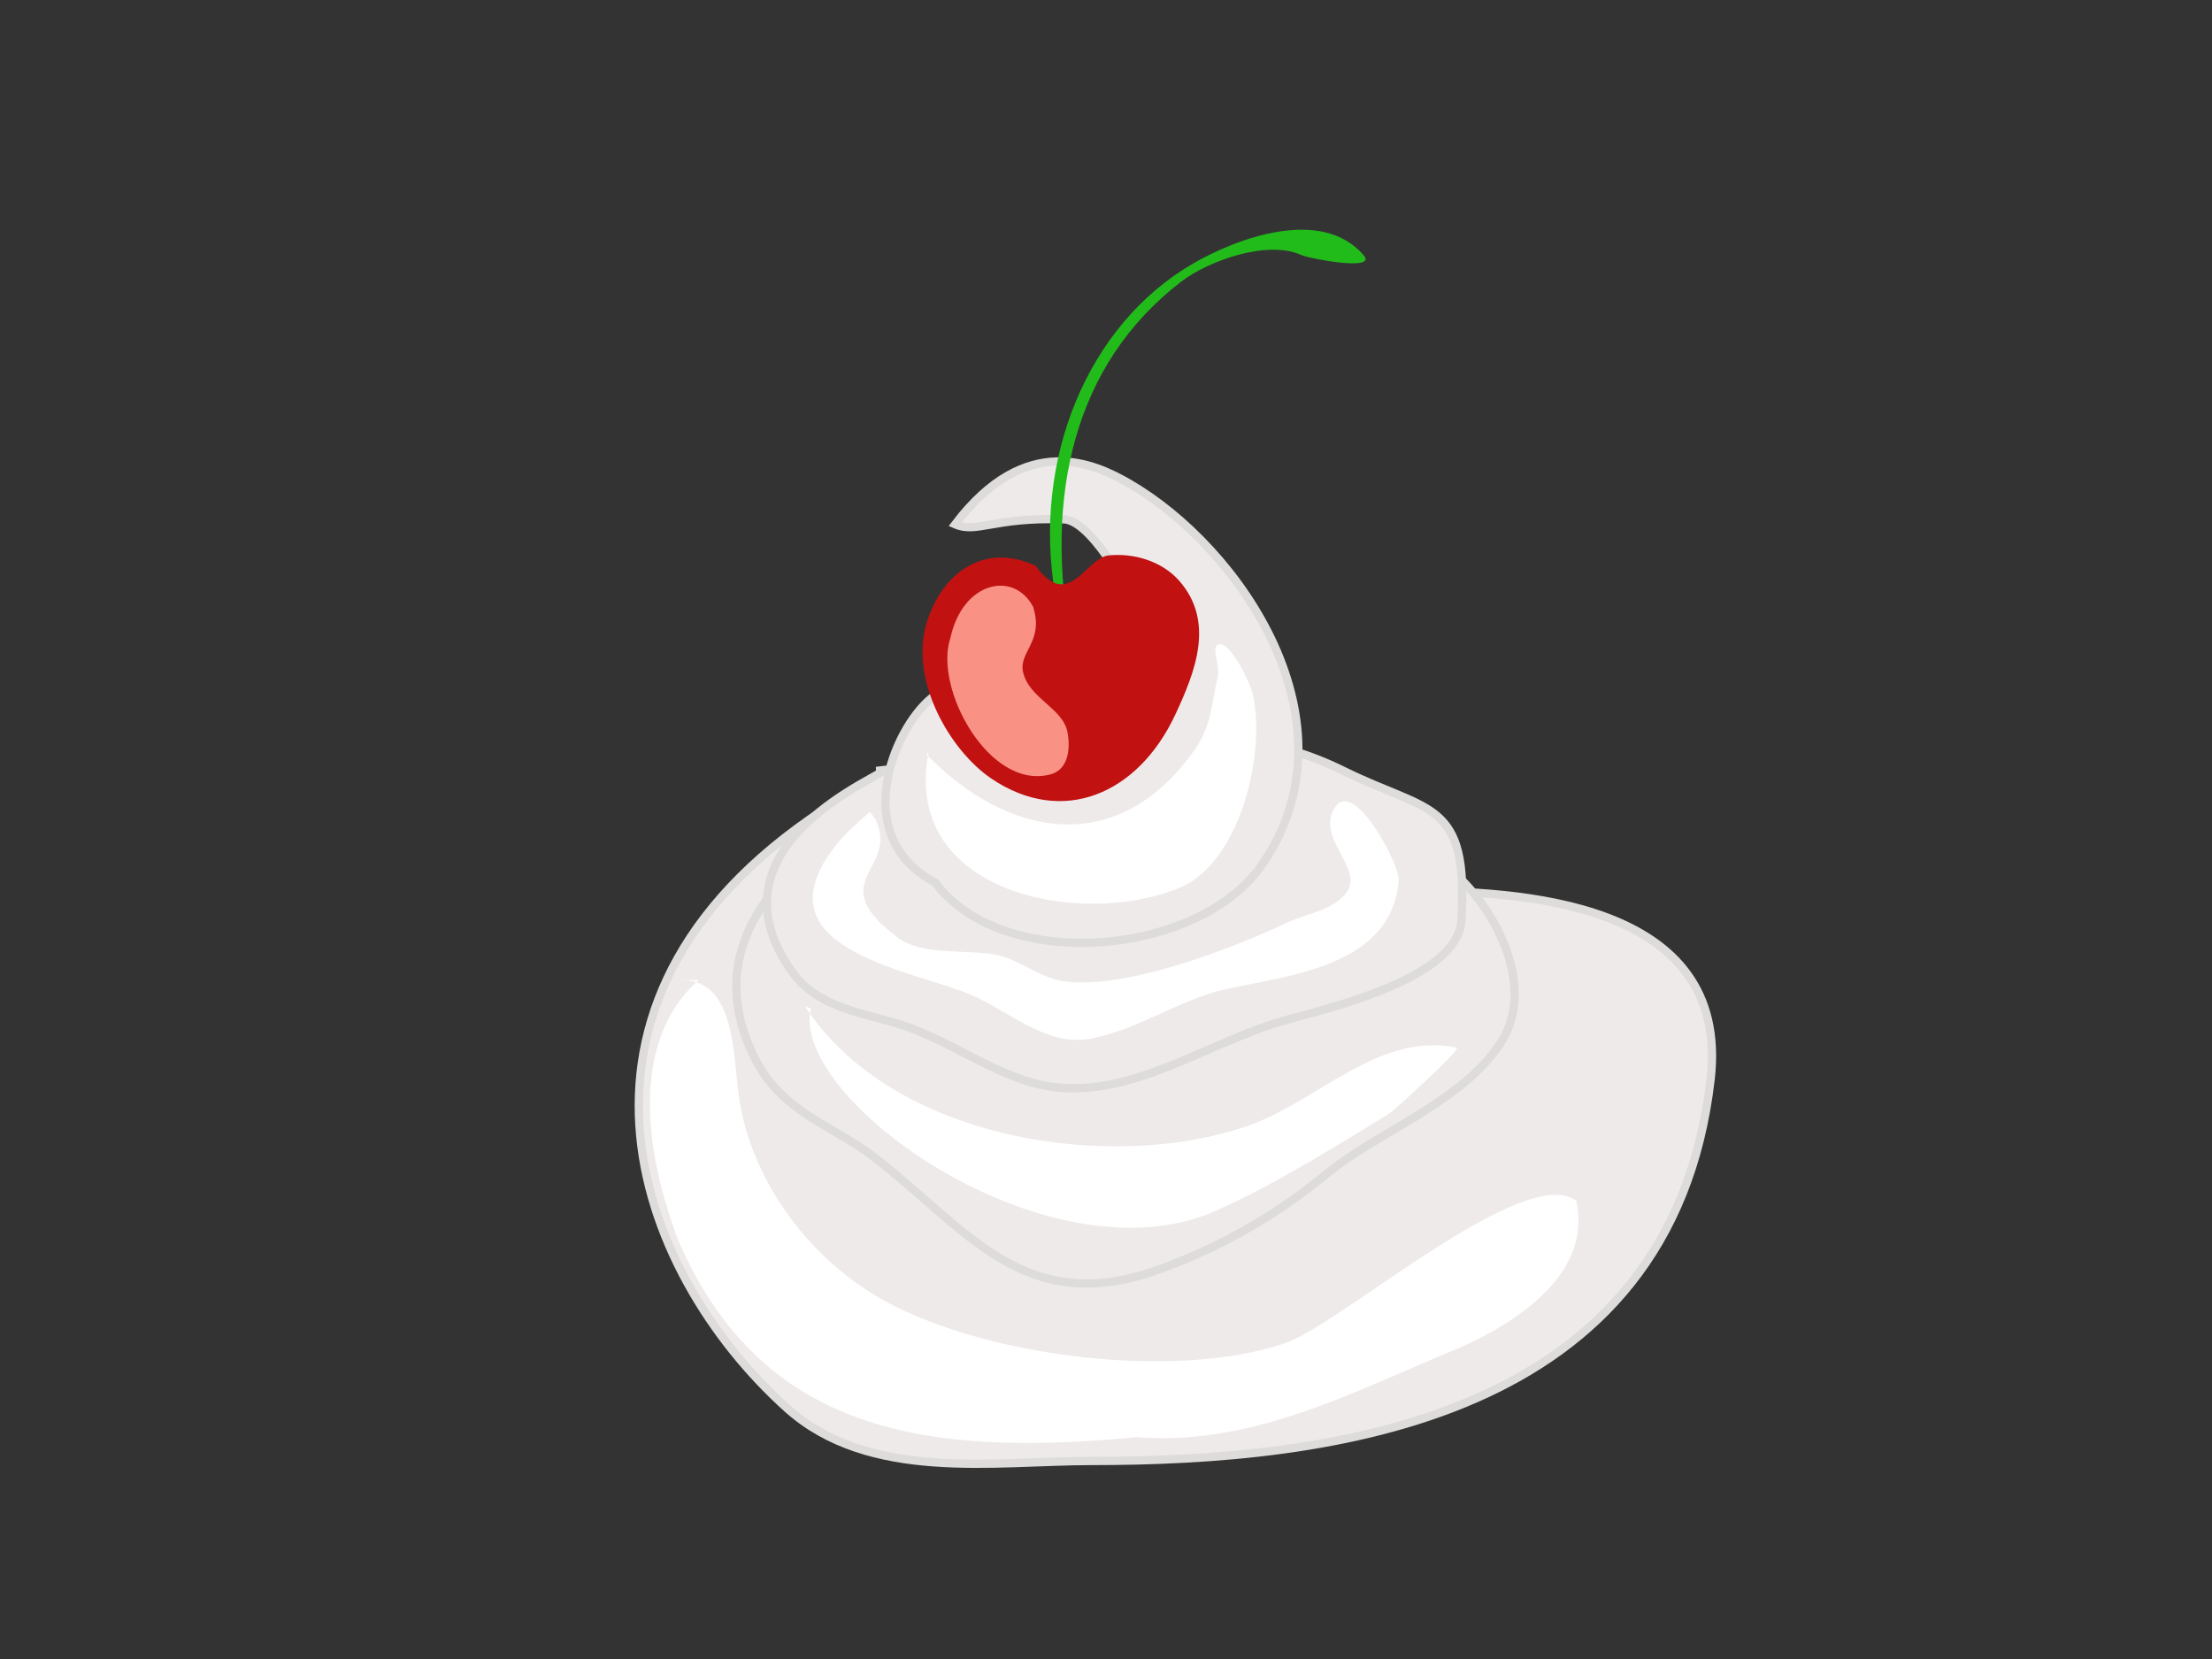 <?xml version="1.0" encoding="utf-8"?>
<!-- Generator: Adobe Illustrator 17.0.0, SVG Export Plug-In . SVG Version: 6.00 Build 0)  -->
<!DOCTYPE svg PUBLIC "-//W3C//DTD SVG 1.1//EN" "http://www.w3.org/Graphics/SVG/1.1/DTD/svg11.dtd">
<svg version="1.1" id="Layer_1" xmlns="http://www.w3.org/2000/svg" xmlns:xlink="http://www.w3.org/1999/xlink" x="0px" y="0px"
	 width="800px" height="600px" viewBox="0 0 800 600" enable-background="new 0 0 800 600" xml:space="preserve">
<rect x="0" y="0" width="800" height="600" fill="#333333" stroke="none"/>
<g>
	<g>
		<path fill="#EFEAEA" stroke="#DDDCDB" stroke-width="3" d="M302.952,289.635c-111.797,69.685-73.293,170.284-18.232,219.713
			c29.702,26.663,74.87,19.034,109.938,19.034c86.651,0,209.719-14.385,223.998-137.992c7.516-65.059-70.243-68.203-109.938-68.203
			c-39.818,0-60.981,27.691-96.195,41.239c-69.44,26.716-115.936-16.44-112.449-67.975L302.952,289.635z"/>
		<path fill="#EFEAEA" stroke="#DDDCDB" stroke-width="3" d="M335.337,286.313c-20.609,5.846-91.425,40.47-61.937,97.194
			c9.845,18.939,27.806,23.511,42.601,34.895c33.381,25.686,53.813,57.818,101.692,41.239c21.825-7.557,43.363-19.662,61.84-34.895
			c19.007-15.67,49.245-26.085,63.214-47.584c16.266-25.032-10.444-63.264-30.233-69.789
			c-52.61-17.349-123.464-30.186-178.649-17.447L335.337,286.313z"/>
		<path fill="#EFEAEA" stroke="#DDDCDB" stroke-width="3" d="M318.785,278.837c3.598,0.831-65.952,26.055-32.095,72.948
			c9.444,13.08,26.503,14.631,39.852,19.034c18.086,5.964,35.257,19.56,53.595,22.206c29.169,4.208,56.358-15.866,83.827-23.792
			c15.135-4.367,63.344-14.944,64.588-36.481c2.518-43.596-11.561-38.574-42.601-53.928c-53.933-26.678-113.612-6.396-169.029,0
			L318.785,278.837z"/>
		<path fill="#EFEAEA" stroke="#DDDCDB" stroke-width="3" d="M404.156,255.708c-12.93-3.731-20.57-0.797-32.981-4.758
			c-8.681,0-27.004-4.475-34.355,1.586c-14.07,11.6-29.55,50.39,1.374,66.617c24.509,33.002,95.26,26.727,118.183-6.344
			c35.502-51.221-7.606-114.625-48.098-137.992c-12.145-7.009-37.152-19.006-62.815,14.797c7.619,3.382,14.139-2.603,38.484-1.804
			c9.874-0.799,23.04,23.584,30.641,36.825c8.794,16.515,0.596,25.805-9.986,30.966L404.156,255.708z"/>
		<path fill="#22BC1A" d="M381.647,215.068c-8.393-48.437,11.419-97.577,49.991-119.836c15.419-8.898,46.197-20.653,61.527-2.959
			c5.211,6.015-19.809,1.211-22.432,0c-12.227-5.645-33.65,1.974-43.581,9.616c-39.165,30.136-49.315,77.909-40,129.617
			L381.647,215.068z"/>
		<path fill="#C11111" d="M374.852,204.765c-18.604-8.88-34.412,2.139-39.888,21.099c-5.865,20.31,8.543,45.604,23.662,55.783
			c25.64,17.263,52.971,5.659,66.455-23.243c7.311-15.672,14.261-33.513,1.51-48.229c-6.449-7.443-16.889-10.219-25.676-9.297
			c-8.271,0.868-14.146,20.15-26.179,4.068L374.852,204.765z"/>
		<path fill="#F99284" d="M373.703,219.574c-6.927-13.289-25.523-9.459-29.986,11.22c-6.092,18.036,13.996,55.201,36.199,49.274
			c6.54-1.746,7.213-9.316,6.199-15.063c-1.588-8.992-13.895-12.235-16.116-21.956c-1.606-7.03,7.19-10.978,3.937-22.517
			L373.703,219.574z"/>
		<path fill="#FFFFFF" d="M252.723,354.451c-20.615,17.839-23.403,52.288-7.14,94.87c30.202,68.418,88.549,77.816,165.621,70.446
			c38.949,3.085,73.679-13.991,108.87-29.09c5.882-2.524,57.622-20.926,50.054-56.349c-18.577-14.169-85.199,44.525-105.177,51.382
			c-40.696,13.968-111.726,4.683-148.146-17.028c-24.929-14.861-45.435-42.264-49.612-72.37
			c-2.104-15.164-1.301-41.861-20.671-41.861H252.723z"/>
		<path fill="#FFFFFF" d="M293.241,364.7c-7.752,33.215,86.932,100.035,146.767,73.08c21.475-9.674,41.863-22.505,62.014-34.766
			c2.381-1.449,26.653-23.743,24.806-24.123c-28.335-5.835-50.425,19.673-75.796,28.381c-50.318,17.271-128.931,4.49-159.859-43.28
			L293.241,364.7z"/>
		<path fill="#FFFFFF" d="M314.63,293.641c-4.148,3.559-8.591,7.398-12.036,11.705c-29.465,36.841,24.011,44.903,46.806,53.705
			c15.024,5.801,28.372,19.826,45.469,16.524c17.074-3.296,31.665-14.118,48.813-17.902c22.688-5.006,59.672-8.189,62.186-39.246
			c0.459-5.675-15.86-36.291-22.735-26.852c-8.016,11.006,10.113,22.188,4.012,30.983c-4.583,6.607-14.746,7.877-21.397,11.016
			c-20.521,9.685-58.708,24.392-80.908,21.344c-8.965-1.231-16.189-7.988-24.741-9.639c-10.558-2.038-26.392,0.579-35.439-6.197
			c-27.645-20.702,0.806-24.505-8.024-42.688L314.63,293.641z"/>
		<path fill="#FFFFFF" d="M335.845,272.154c-9.927,51.111,55.15,63.613,90.715,48.964c21.876-9.01,31.667-48.856,26.337-70.81
			c-0.663-2.729-7.31-17.326-11.705-17.326c-3.666,0,0.093,7.621-0.732,11.299c-2.179,9.723-2.224,17.97-8.047,26.365
			c-28.096,40.502-68.402,32.015-97.299,2.26L335.845,272.154z"/>
	</g>
</g>
</svg>
